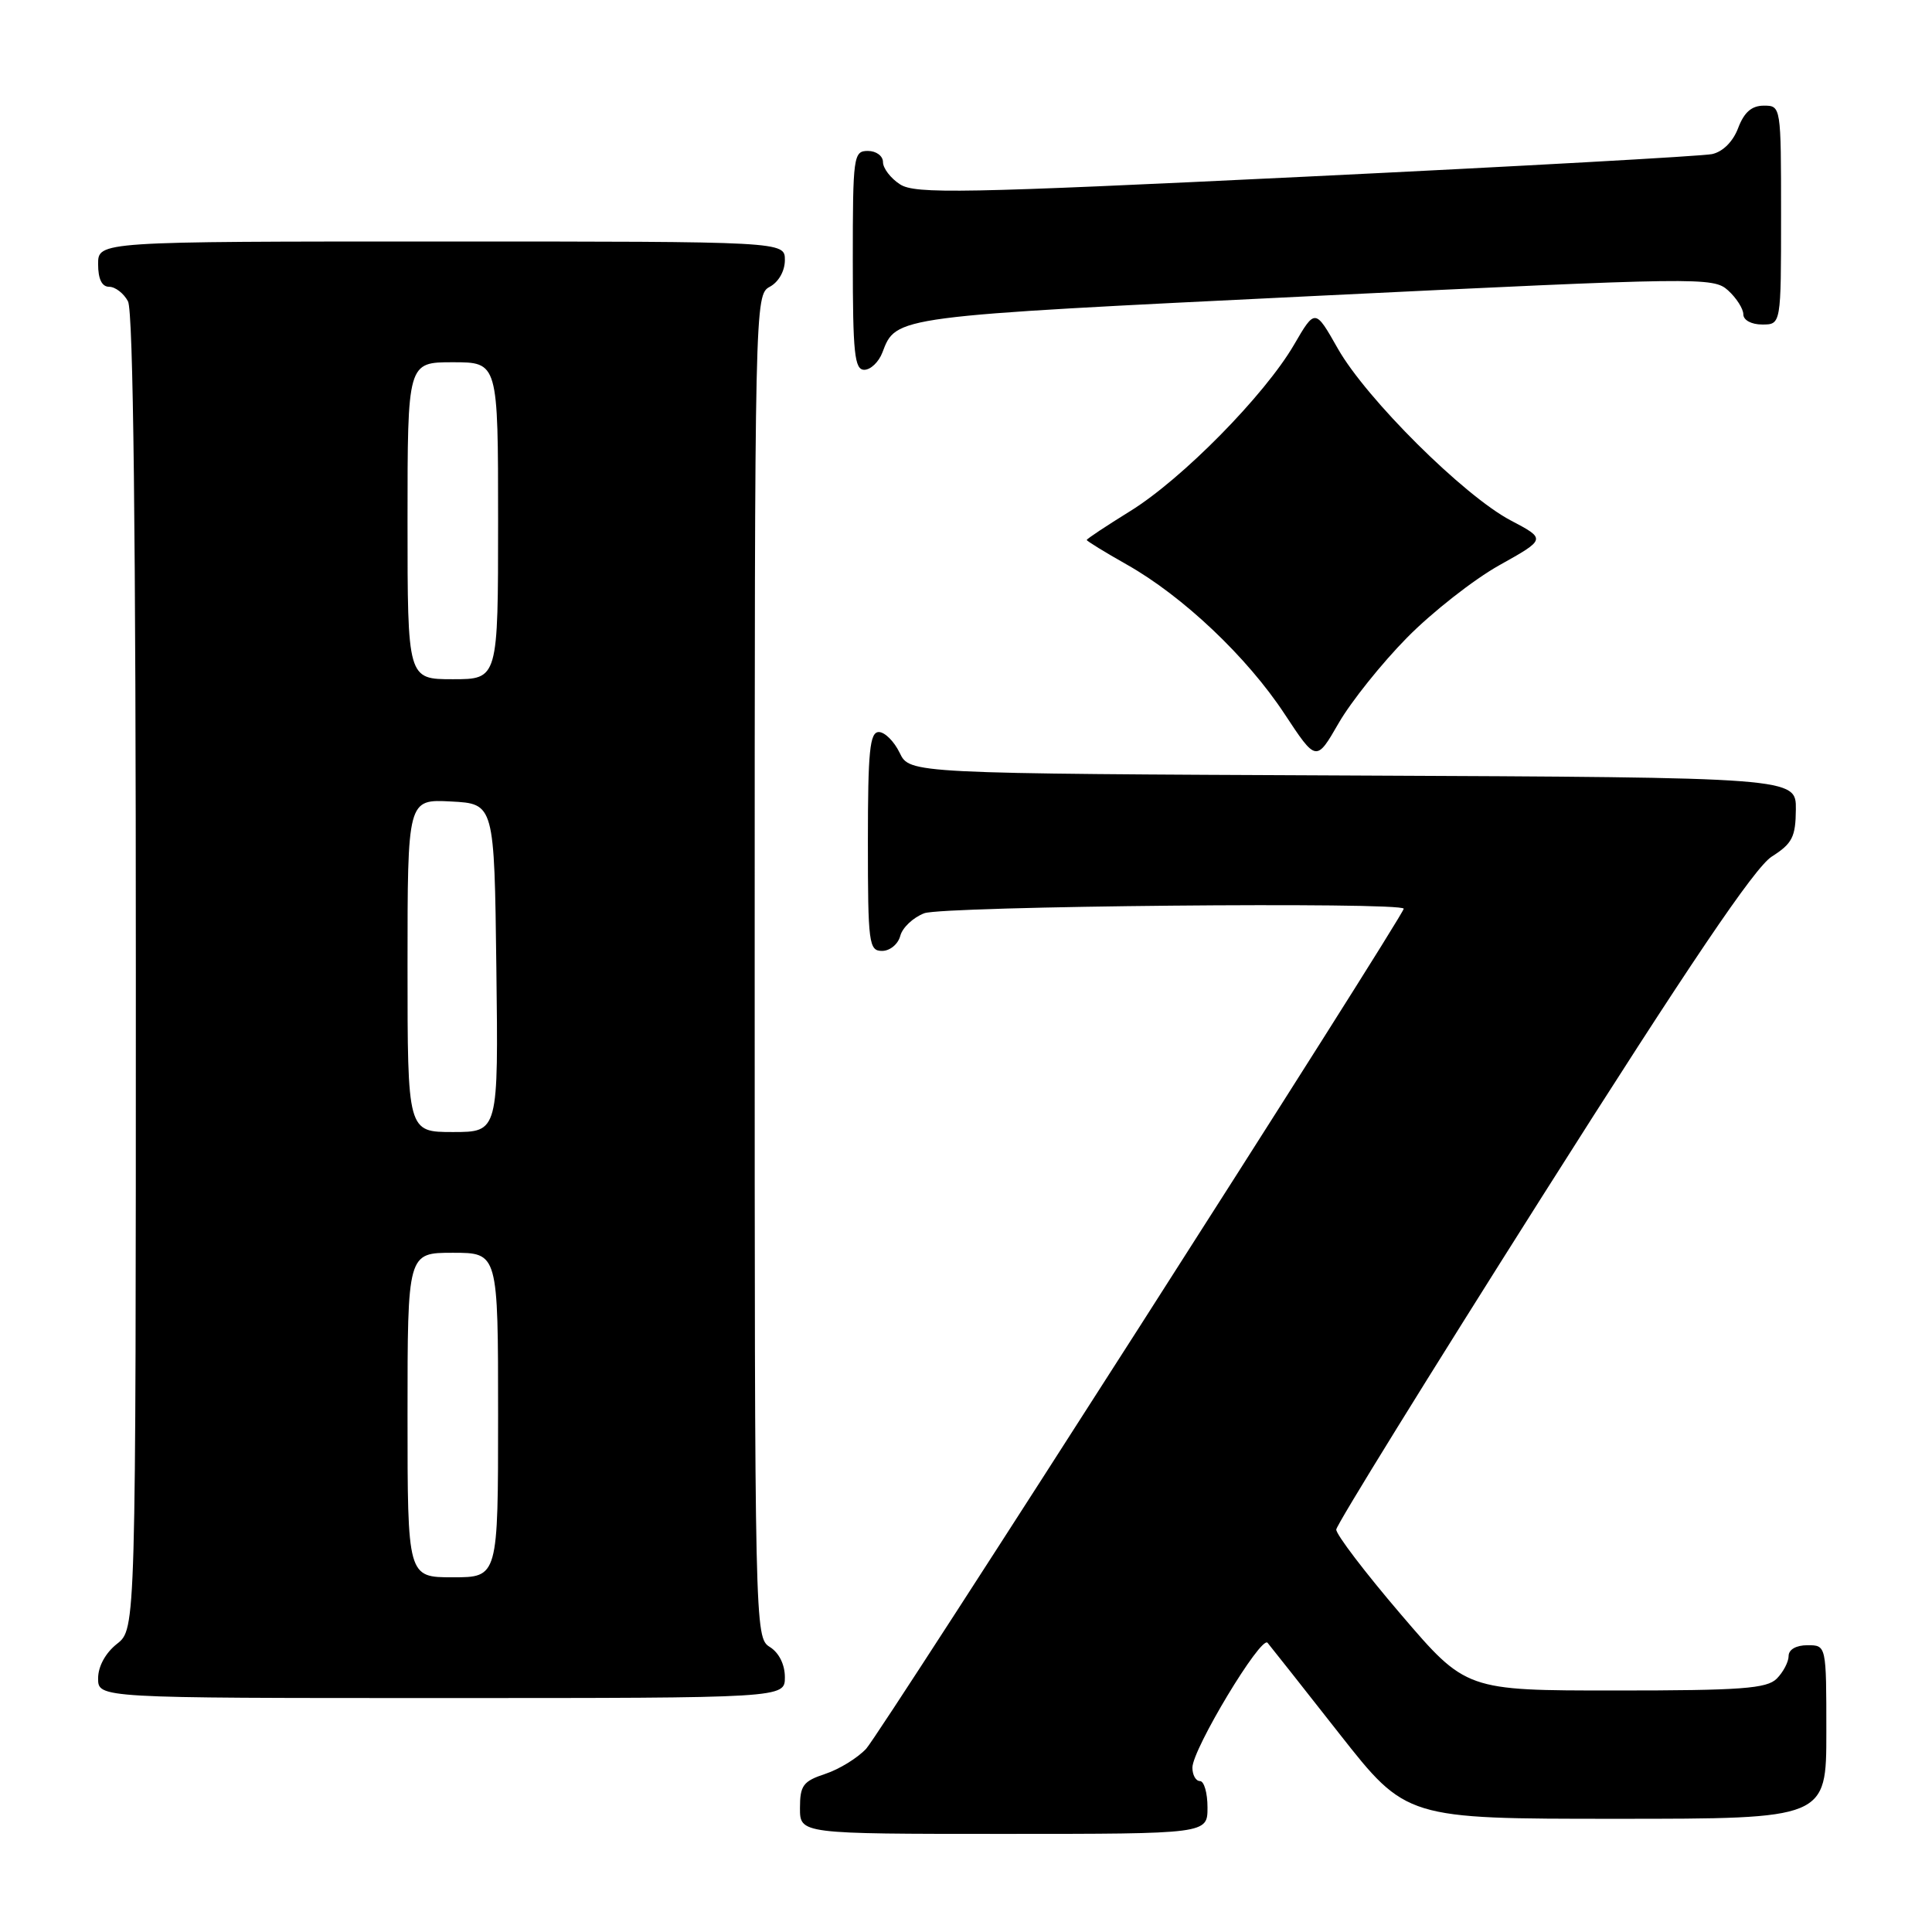 <?xml version="1.0" encoding="UTF-8" standalone="no"?>
<!DOCTYPE svg PUBLIC "-//W3C//DTD SVG 1.1//EN" "http://www.w3.org/Graphics/SVG/1.1/DTD/svg11.dtd" >
<svg xmlns="http://www.w3.org/2000/svg" xmlns:xlink="http://www.w3.org/1999/xlink" version="1.1" viewBox="0 0 256 256">
 <g >
 <path fill="currentColor"
d=" M 160.00 239.50 C 160.00 237.57 159.55 236.00 159.00 236.00 C 158.45 236.00 158.00 235.20 158.00 234.22 C 158.00 231.78 167.10 216.67 167.96 217.68 C 168.34 218.13 172.63 223.56 177.49 229.75 C 186.34 241.00 186.34 241.00 214.17 241.00 C 242.00 241.00 242.00 241.00 242.00 229.50 C 242.00 218.00 242.00 218.00 239.50 218.00 C 238.00 218.00 237.00 218.57 237.00 219.43 C 237.00 220.21 236.29 221.56 235.43 222.43 C 234.11 223.75 230.72 224.00 214.05 224.00 C 194.25 224.00 194.25 224.00 185.63 213.92 C 180.88 208.37 177.03 203.31 177.06 202.67 C 177.10 202.03 189.39 182.15 204.37 158.50 C 223.83 127.78 232.51 114.93 234.77 113.50 C 237.48 111.78 237.93 110.91 237.96 107.26 C 238.00 103.02 238.00 103.02 179.26 102.76 C 120.53 102.50 120.53 102.50 119.21 99.75 C 118.48 98.24 117.24 97.00 116.45 97.00 C 115.25 97.00 115.00 99.52 115.00 111.50 C 115.00 125.03 115.13 126.00 116.88 126.00 C 117.92 126.00 119.00 125.11 119.29 124.01 C 119.57 122.92 121.00 121.57 122.47 121.01 C 124.97 120.06 186.00 119.48 186.00 120.41 C 186.00 121.33 116.67 229.68 114.77 231.72 C 113.63 232.94 111.20 234.44 109.35 235.05 C 106.42 236.02 106.00 236.58 106.00 239.58 C 106.00 243.00 106.00 243.00 133.00 243.00 C 160.00 243.00 160.00 243.00 160.00 239.50 Z  M 104.00 222.24 C 104.00 220.56 103.22 218.99 102.00 218.23 C 100.02 217.00 100.00 215.90 100.00 128.03 C 100.00 40.09 100.02 39.06 102.00 38.00 C 103.17 37.37 104.00 35.91 104.00 34.46 C 104.00 32.00 104.00 32.00 58.50 32.00 C 13.00 32.00 13.00 32.00 13.00 35.00 C 13.00 36.97 13.50 38.00 14.46 38.00 C 15.27 38.00 16.40 38.87 16.96 39.93 C 17.66 41.23 18.00 70.81 18.00 128.86 C 18.00 215.85 18.00 215.85 15.50 217.82 C 13.98 219.02 13.00 220.81 13.00 222.39 C 13.00 225.00 13.00 225.00 58.50 225.00 C 104.00 225.00 104.00 225.00 104.00 222.24 Z  M 186.44 84.49 C 189.77 81.11 195.28 76.79 198.68 74.89 C 204.87 71.43 204.87 71.43 200.18 68.96 C 193.98 65.70 181.04 52.84 177.27 46.19 C 174.26 40.88 174.26 40.88 171.46 45.69 C 167.56 52.38 156.62 63.49 149.75 67.73 C 146.59 69.69 144.00 71.40 144.00 71.55 C 144.00 71.69 146.39 73.16 149.31 74.81 C 156.74 79.00 165.27 87.08 170.21 94.60 C 174.41 100.97 174.41 100.97 177.39 95.80 C 179.03 92.96 183.11 87.87 186.44 84.49 Z  M 116.92 46.71 C 118.76 41.88 118.30 41.94 173.94 39.23 C 225.34 36.73 227.02 36.71 228.98 38.48 C 230.09 39.49 231.00 40.92 231.00 41.65 C 231.00 42.42 232.07 43.00 233.50 43.00 C 236.00 43.00 236.00 43.00 236.00 28.50 C 236.00 14.07 235.99 14.00 233.72 14.00 C 232.11 14.00 231.11 14.87 230.32 16.95 C 229.64 18.76 228.29 20.11 226.85 20.42 C 225.56 20.69 201.32 22.04 173.00 23.41 C 127.45 25.61 121.24 25.73 119.25 24.42 C 118.01 23.62 117.00 22.29 117.00 21.48 C 117.00 20.66 116.10 20.00 115.00 20.00 C 113.09 20.00 113.00 20.67 113.00 34.50 C 113.00 46.83 113.23 49.00 114.52 49.00 C 115.36 49.00 116.44 47.97 116.92 46.71 Z  M 54.00 187.50 C 54.00 166.00 54.00 166.00 60.00 166.00 C 66.00 166.00 66.00 166.00 66.00 187.50 C 66.00 209.00 66.00 209.00 60.00 209.00 C 54.00 209.00 54.00 209.00 54.00 187.50 Z  M 54.00 127.95 C 54.00 105.90 54.00 105.90 59.75 106.20 C 65.50 106.50 65.50 106.50 65.77 128.25 C 66.04 150.00 66.04 150.00 60.02 150.00 C 54.00 150.00 54.00 150.00 54.00 127.95 Z  M 54.00 69.00 C 54.00 48.00 54.00 48.00 60.00 48.00 C 66.00 48.00 66.00 48.00 66.00 69.00 C 66.00 90.00 66.00 90.00 60.00 90.00 C 54.00 90.00 54.00 90.00 54.00 69.00 Z "/>
</g>
</svg>
